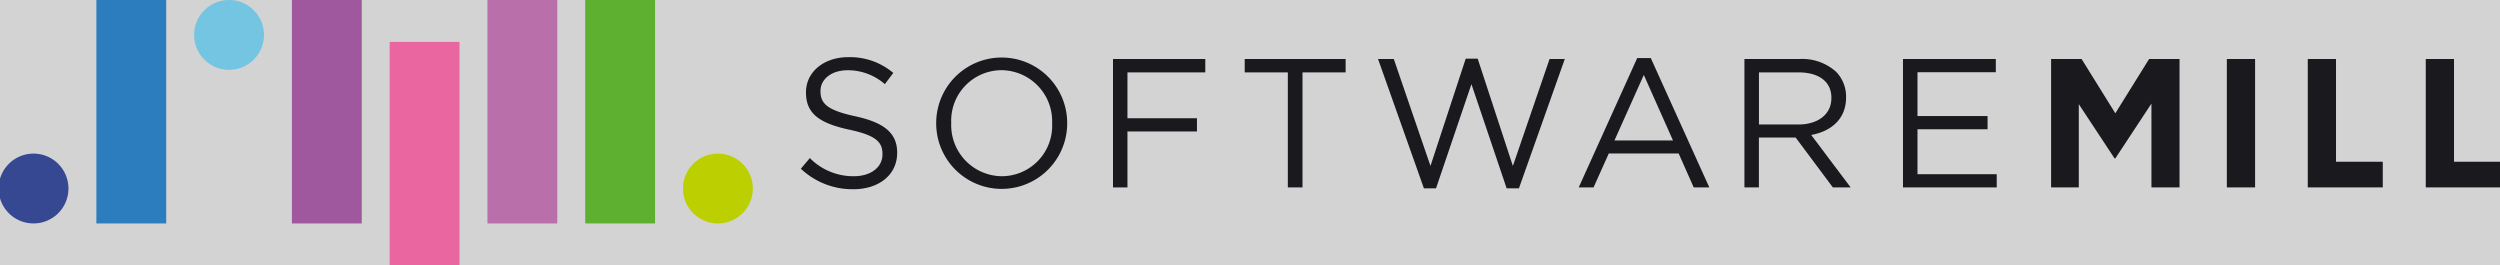 <?xml version="1.0" ?>
<svg xmlns="http://www.w3.org/2000/svg" viewBox="0 0 268.465 28.5">
	<rect fill="lightgrey" height="100%" width="100%"/>
	<style>
      .clsA { fill: #19191e; }
      .cls0 { fill: #2C7DBE; }
      .cls1 { fill: #5EB130; }
      .cls2 { fill: #9f579e; }
      .cls3 { fill: #ea66a1; }
      .cls4 { fill: #b96faa; }
      .cls5 { fill: #74c5e1; }
      .cls6 { fill: #354891; }
      .cls7 { fill: #bccf00; }
    </style>
	<g name="icon" transform="translate(-6 -32.1) scale(1.09)">
		<rect x="15" y="29.448" width="6.88" height="22.016" class="cls0"/>
		<rect x="63.159" y="29.448" width="6.881" height="22.016" class="cls1"/>
		<rect x="34.263" y="29.448" width="6.881" height="22.016" class="cls2"/>
		<rect x="43.895" y="33.576" width="6.881" height="22.015" class="cls3"/>
		<rect x="53.528" y="29.448" width="6.879" height="22.016" class="cls4"/>
		<path d="M31.512,32.888a3.441,3.441,0,1,1-3.44-3.44A3.439,3.439,0,0,1,31.512,32.888Z" class="cls5"/>
		<path d="M12.248,48.023a3.44,3.44,0,1,1-3.44-3.44A3.44,3.44,0,0,1,12.248,48.023Z" class="cls6"/>
		<path d="M79.671,48.023a3.44,3.44,0,1,1-3.44-3.44A3.44,3.44,0,0,1,79.671,48.023Z" class="cls7"/>
	</g>
	<g transform="translate(86 6.1) scale(.995)" class="clsA">
		<path class="svg__ico" data-name="Path 15" d="M0 12.078l.97-1.148a6.6 6.6 0 0 0 4.751 1.959c1.862 0 3.089-.991 3.089-2.356v-.039c0-1.286-.694-2.019-3.6-2.634C2.019 7.166.554 6.138.554 3.861v-.039C.554 1.644 2.475.04 5.106.04a7.238 7.238 0 0 1 4.872 1.7l-.911 1.209a6.089 6.089 0 0 0-4-1.5c-1.8 0-2.947.991-2.947 2.237v.039c0 1.307.711 2.04 3.76 2.694 3.089.672 4.514 1.8 4.514 3.918v.035c0 2.374-1.979 3.92-4.732 3.92A8.108 8.108 0 0 1 0 12.078z"/>
		<path class="svg__ico" data-name="Path 16" d="M14.608 7.206v-.04a7.068 7.068 0 1 1 14.136-.039v.039a7.068 7.068 0 1 1-14.136.04zm12.512 0v-.04a5.51 5.51 0 0 0-5.465-5.721 5.445 5.445 0 0 0-5.424 5.683v.039a5.51 5.51 0 0 0 5.465 5.721 5.444 5.444 0 0 0 5.424-5.682z"/>
		<path class="svg__ico" data-name="Path 17" d="M33.689.237h9.96v1.445h-8.4v4.949h7.5v1.426h-7.5v6.039h-1.56z"/>
		<path class="svg__ico" data-name="Path 18" d="M52.558 1.682h-4.653V.237h10.89v1.445h-4.654v12.413h-1.583z"/>
		<path class="svg__ico" data-name="Path 19" d="M62.294.238h1.7l3.959 11.543L71.757.199h1.289l3.8 11.582L80.806.238h1.643l-4.95 13.956h-1.326l-3.8-11.244-3.822 11.244h-1.307z"/>
		<path class="svg__ico" data-name="Path 20" d="M90.265.138h1.465l6.316 13.958h-1.682l-1.625-3.662h-7.543l-1.643 3.662h-1.6zm3.861 8.889l-3.149-7.069-3.168 7.069z"/>
		<path class="svg__ico" data-name="Path 21" d="M101.838.237h5.959a5.457 5.457 0 0 1 3.939 1.386 3.834 3.834 0 0 1 1.07 2.732v.04c0 2.3-1.584 3.642-3.763 4.039l4.257 5.662h-1.92l-4.019-5.386h-3.964v5.386h-1.56V.237zm5.821 7.069c2.078 0 3.563-1.07 3.563-2.852v-.039c0-1.7-1.306-2.733-3.543-2.733h-4.276v5.624z"/>
		<path class="svg__ico" data-name="Path 22" d="M118.949.237h10.018v1.427h-8.454v4.73h7.563v1.425h-7.563v4.852h8.552v1.424h-10.116z"/>
		<path class="svg__ico" data-name="Path 23" d="M134.939.237h3.285l3.642 5.86 3.645-5.86h3.285v13.858h-3.033V5.048l-3.9 5.92h-.078l-3.862-5.86v8.988h-2.988V.237z"/>
		<path class="svg__ico" data-name="Path 24" d="M153.901.237h3.049v13.858h-3.049z"/>
		<path class="svg__ico" data-name="Path 25" d="M175.37.237h3.048v11.087h5.047v2.772h-8.095z"/>
		<path class="svg__ico" data-name="Path 26" d="M162.635.237h3.048v11.087h5.047v2.772h-8.095z"/>
	</g>
</svg>